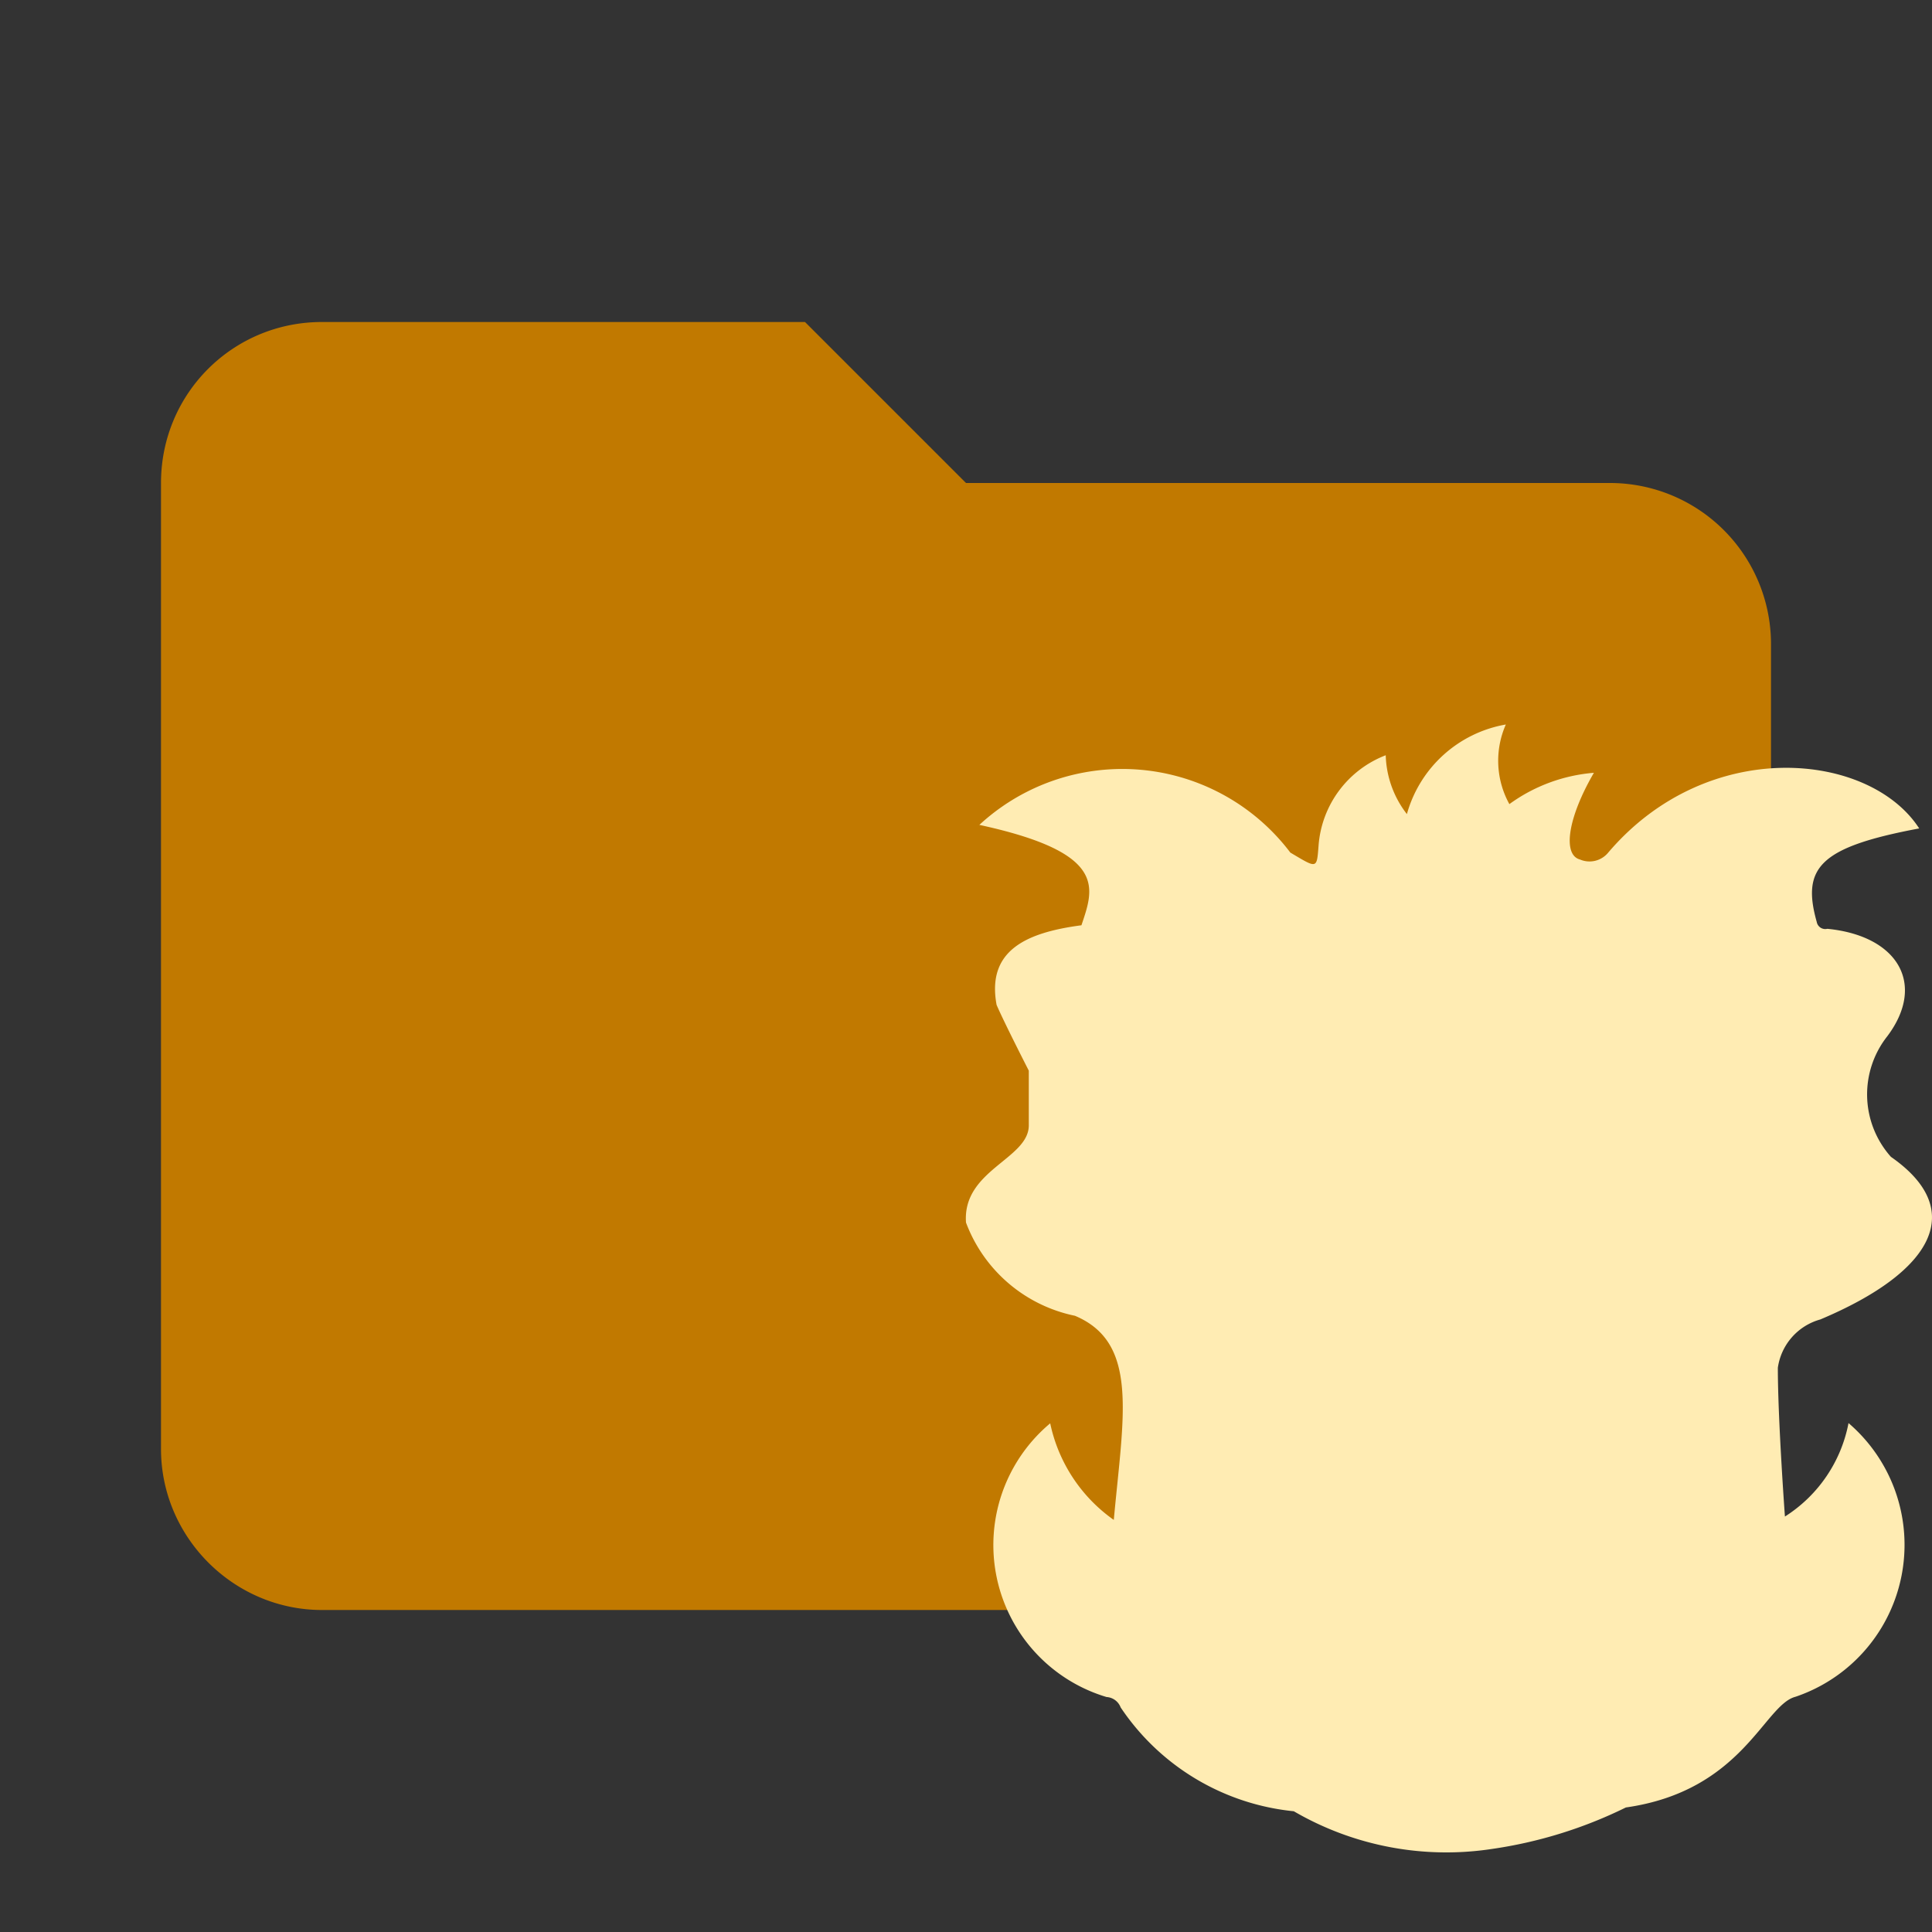 <svg viewBox="0 0 24 24" xmlns="http://www.w3.org/2000/svg" clip-rule="evenodd" fill-rule="evenodd"
     stroke-linejoin="round" stroke-miterlimit="1.414" width="16px" height="16px">
    <rect x="0" y="0" width="24" height="24" fill="#333333" stroke="none"/>
    <path d="M10 4H4c-1.11 0-2 .89-2 2v12c0 1.097.903 2 2 2h16c1.097 0 2-.903 2-2V8a2 2 0 0 0-2-2h-8l-2-2z"
          fill-rule="nonzero" fill="#C17900"/>
    <path id="file_type_gruntfile.svg" class="i-color" fill="#FFECB3"
          d="M2.166,2.247a2.617,2.617,0,0,1,3.863.344C6.365,2.79,6.357,2.8,6.38,2.5a1.306,1.306,0,0,1,.834-1.118,1.245,1.245,0,0,0,.263.731A1.552,1.552,0,0,1,8.706,1a1.114,1.114,0,0,0,.044.989A2.066,2.066,0,0,1,9.8,1.6C9.469,2.17,9.412,2.62,9.627,2.677a0.3,0.3,0,0,0,.351-0.086c1.237-1.453,3.246-1.254,3.863-.3-1.234.232-1.463,0.485-1.273,1.161a0.108,0.108,0,0,0,.132.086c0.878,0.086,1.229.688,0.746,1.333a1.165,1.165,0,0,0,.044,1.5c0.937,0.651.547,1.42-.878,2.02a0.729,0.729,0,0,0-.527.6c0,0.645.088,1.848,0.088,1.848a1.768,1.768,0,0,0,.79-1.161,1.992,1.992,0,0,1-.659,3.4c-0.39.1-.656,1.169-2.107,1.375a5.557,5.557,0,0,1-1.668.516A3.766,3.766,0,0,1,6.072,14.5,2.94,2.94,0,0,1,3.921,13.21a0.2,0.2,0,0,0-.175-0.129,1.971,1.971,0,0,1-.7-3.4,1.961,1.961,0,0,0,.79,1.2c0.117-1.287.318-2.2-.483-2.536A1.841,1.841,0,0,1,2,7.187C1.954,6.538,2.77,6.4,2.78,5.987V5.3s-0.307-.6-0.4-0.817c-0.127-.685.383-0.9,1.054-0.989C3.589,3.031,3.767,2.594,2.166,2.247Z"
          transform="translate(10 8)"/>

</svg>